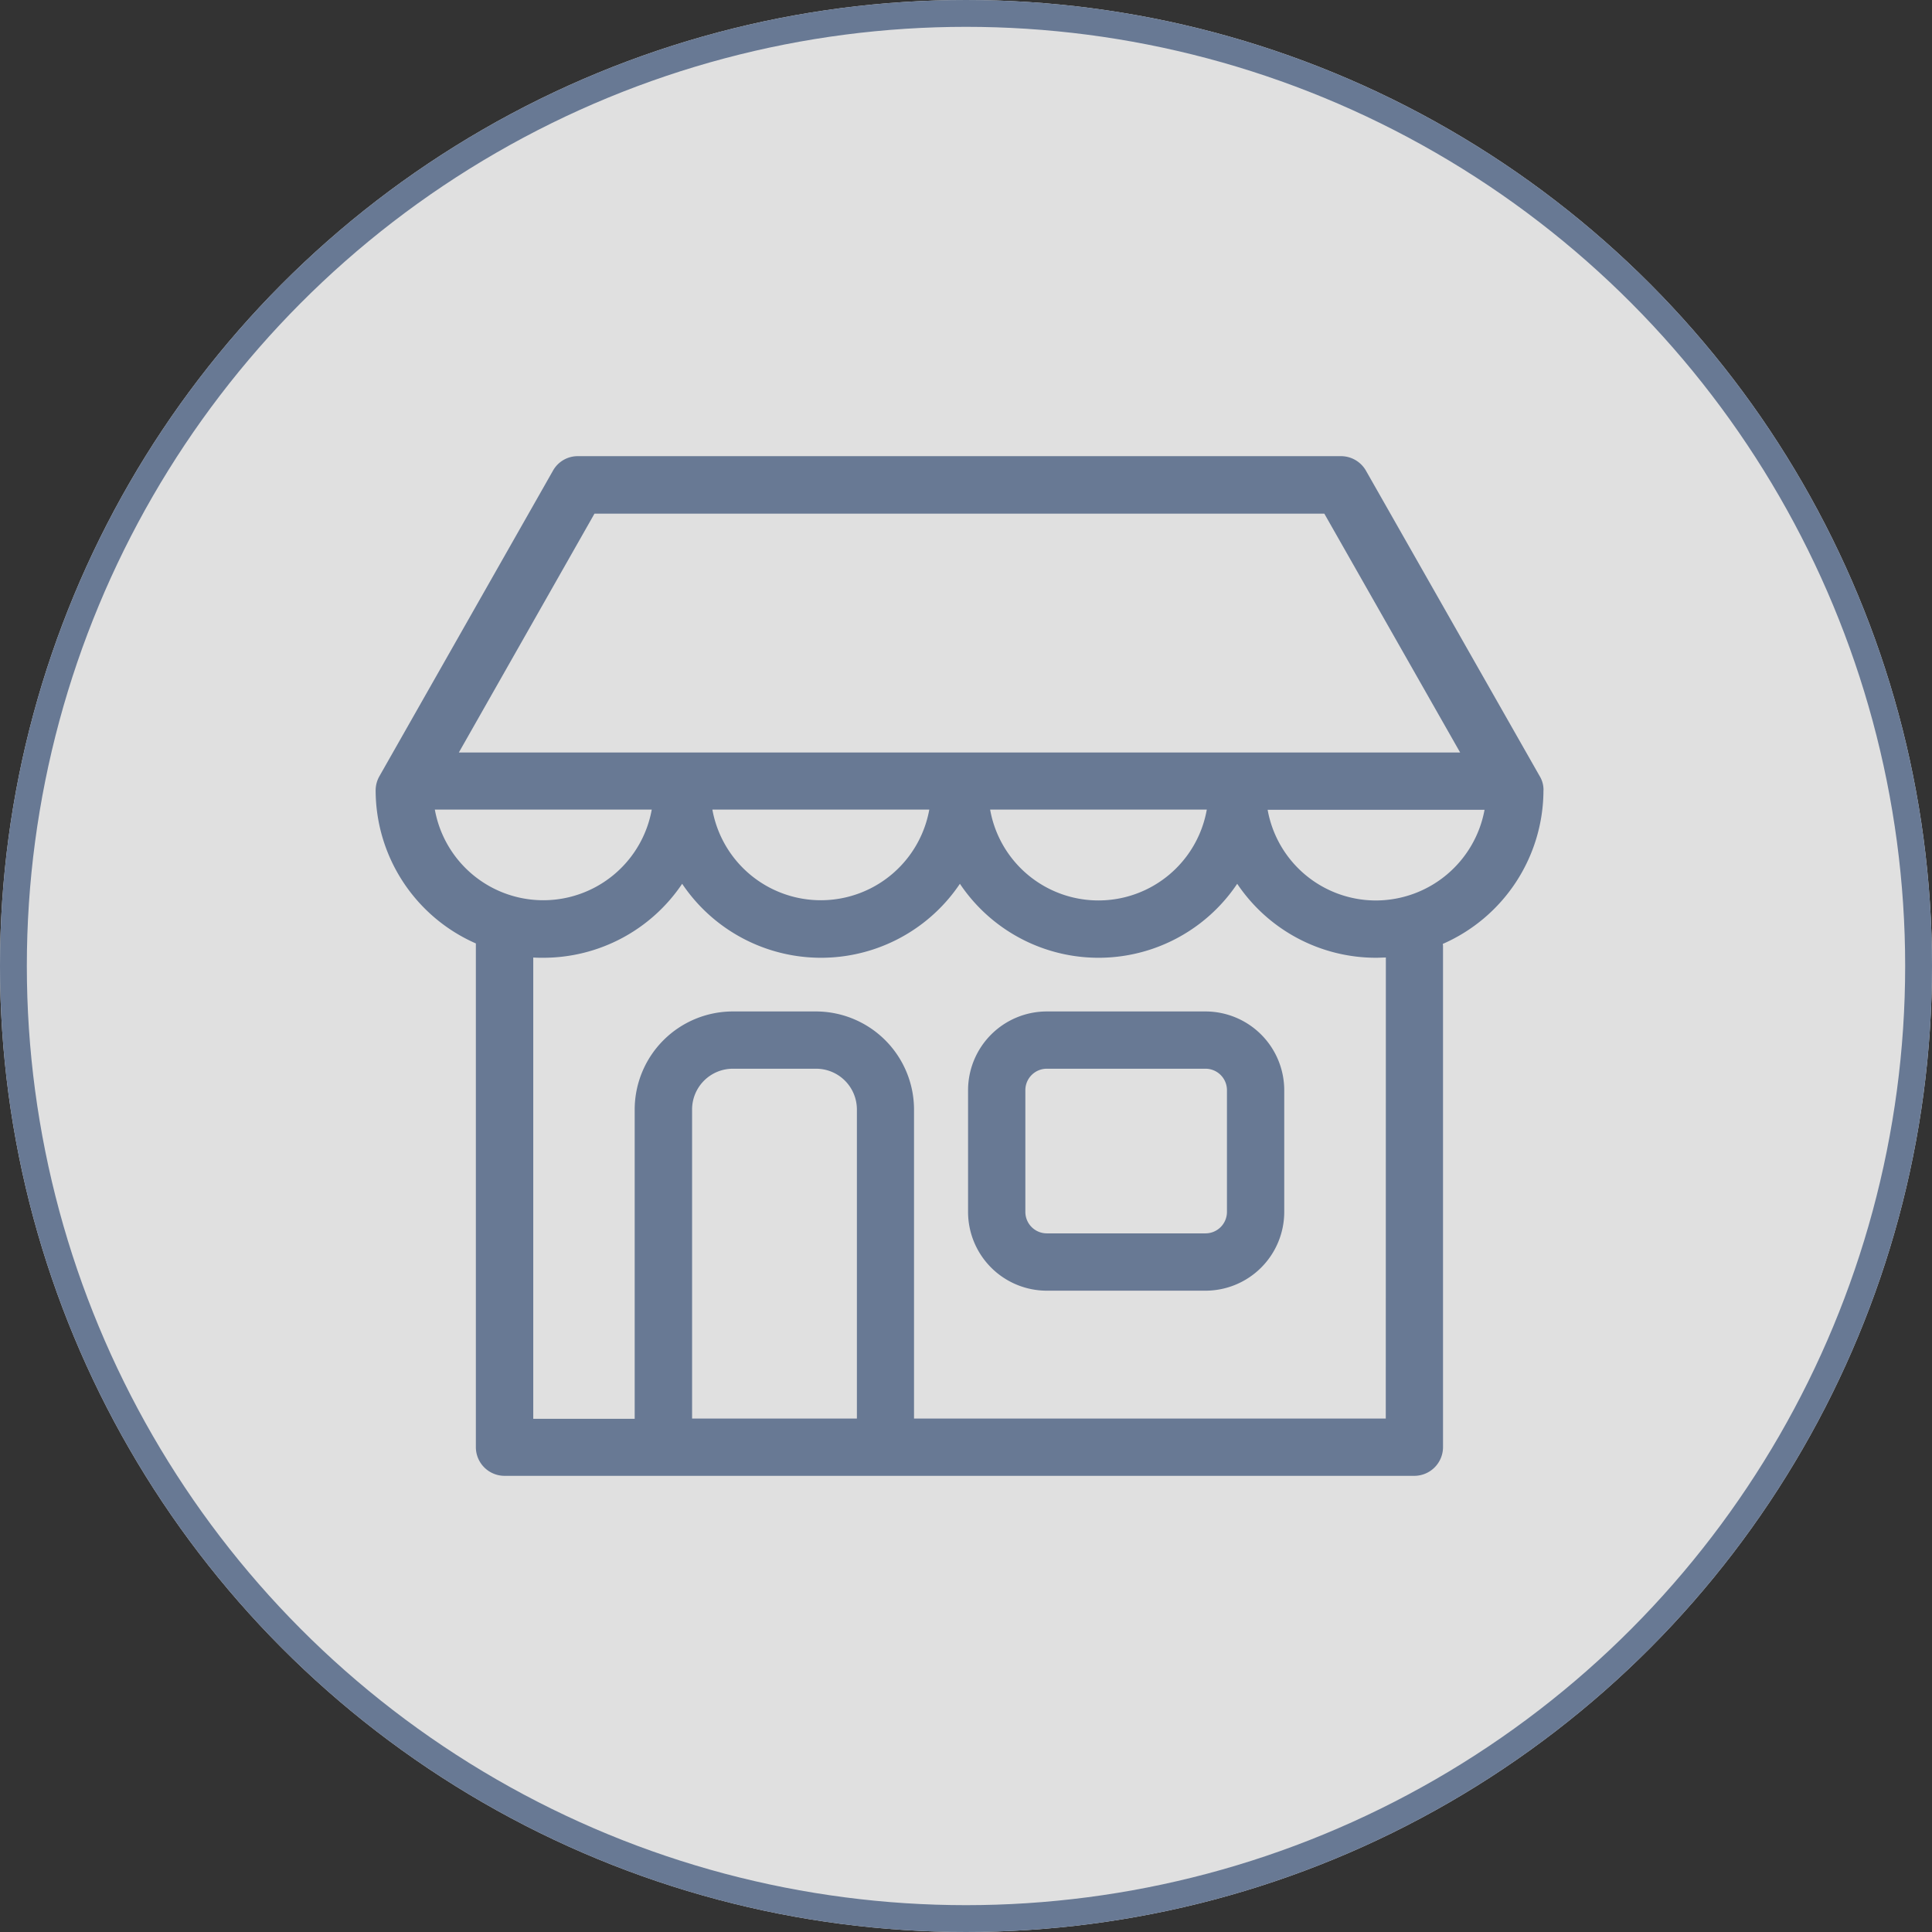 <svg xmlns="http://www.w3.org/2000/svg" width="72" height="72" viewBox="0 0 72 72"><rect x="0" y="0" width="72" height="72" fill="#333333" stroke="none"/><g transform="translate(-1076 -433)" opacity="0.847"><g transform="translate(1076 433)" fill="#fff" stroke="#7185a5" stroke-width="1"><circle cx="36" cy="36" r="36" stroke="none"/><circle cx="36" cy="36" r="35.5" fill="none"/></g><g transform="translate(980 -46)"><path d="M160,534.578h-5.913a2.937,2.937,0,0,0-2.935,2.935v4.536a2.937,2.937,0,0,0,2.935,2.935H160a2.937,2.937,0,0,0,2.935-2.935v-4.536A2.938,2.938,0,0,0,160,534.578Zm.8,7.47a.8.8,0,0,1-.8.8h-5.913a.8.8,0,0,1-.8-.8v-4.536a.8.8,0,0,1,.8-.8H160a.8.8,0,0,1,.8.8Zm0,0" transform="translate(-19.075 -17.884)" fill="#7185a5"/><path d="M153.522,508.45a.987.987,0,0,0-.142-.525l-6.474-11.383a1.073,1.073,0,0,0-.925-.542H117.532a1.054,1.054,0,0,0-.925.542l-6.466,11.383a1.077,1.077,0,0,0-.142.525,6.243,6.243,0,0,0,3.735,5.709v18.773A1.07,1.07,0,0,0,114.8,534h33.909a1.071,1.071,0,0,0,1.068-1.067v-18.64a.487.487,0,0,0-.009-.116,6.259,6.259,0,0,0,3.752-5.727Zm-35.368-10.307h27.2l5.061,8.9H113.1Zm22.82,11.027a4.1,4.1,0,0,1-8.075,0Zm-10.342,0a4.107,4.107,0,0,1-8.084,0Zm-18.427,0h8.084a4.107,4.107,0,0,1-8.084,0Zm15.723,22.695h-6.136V520.349a1.52,1.52,0,0,1,1.521-1.521h3.1a1.52,1.52,0,0,1,1.521,1.521v11.516Zm19.716,0H130.063V520.349a3.66,3.66,0,0,0-3.655-3.655h-3.1a3.66,3.66,0,0,0-3.655,3.655v11.526h-3.78V514.684c.124.009.249.009.373.009a6.235,6.235,0,0,0,5.176-2.757,6.236,6.236,0,0,0,10.351,0,6.22,6.22,0,0,0,10.334,0,6.233,6.233,0,0,0,5.175,2.757c.124,0,.24-.009.365-.009Zm-.365-19.307a4.1,4.1,0,0,1-4.038-3.38h8.084a4.125,4.125,0,0,1-4.047,3.38Zm0,0" transform="translate(0 0)" fill="#7185a5"/></g></g></svg>